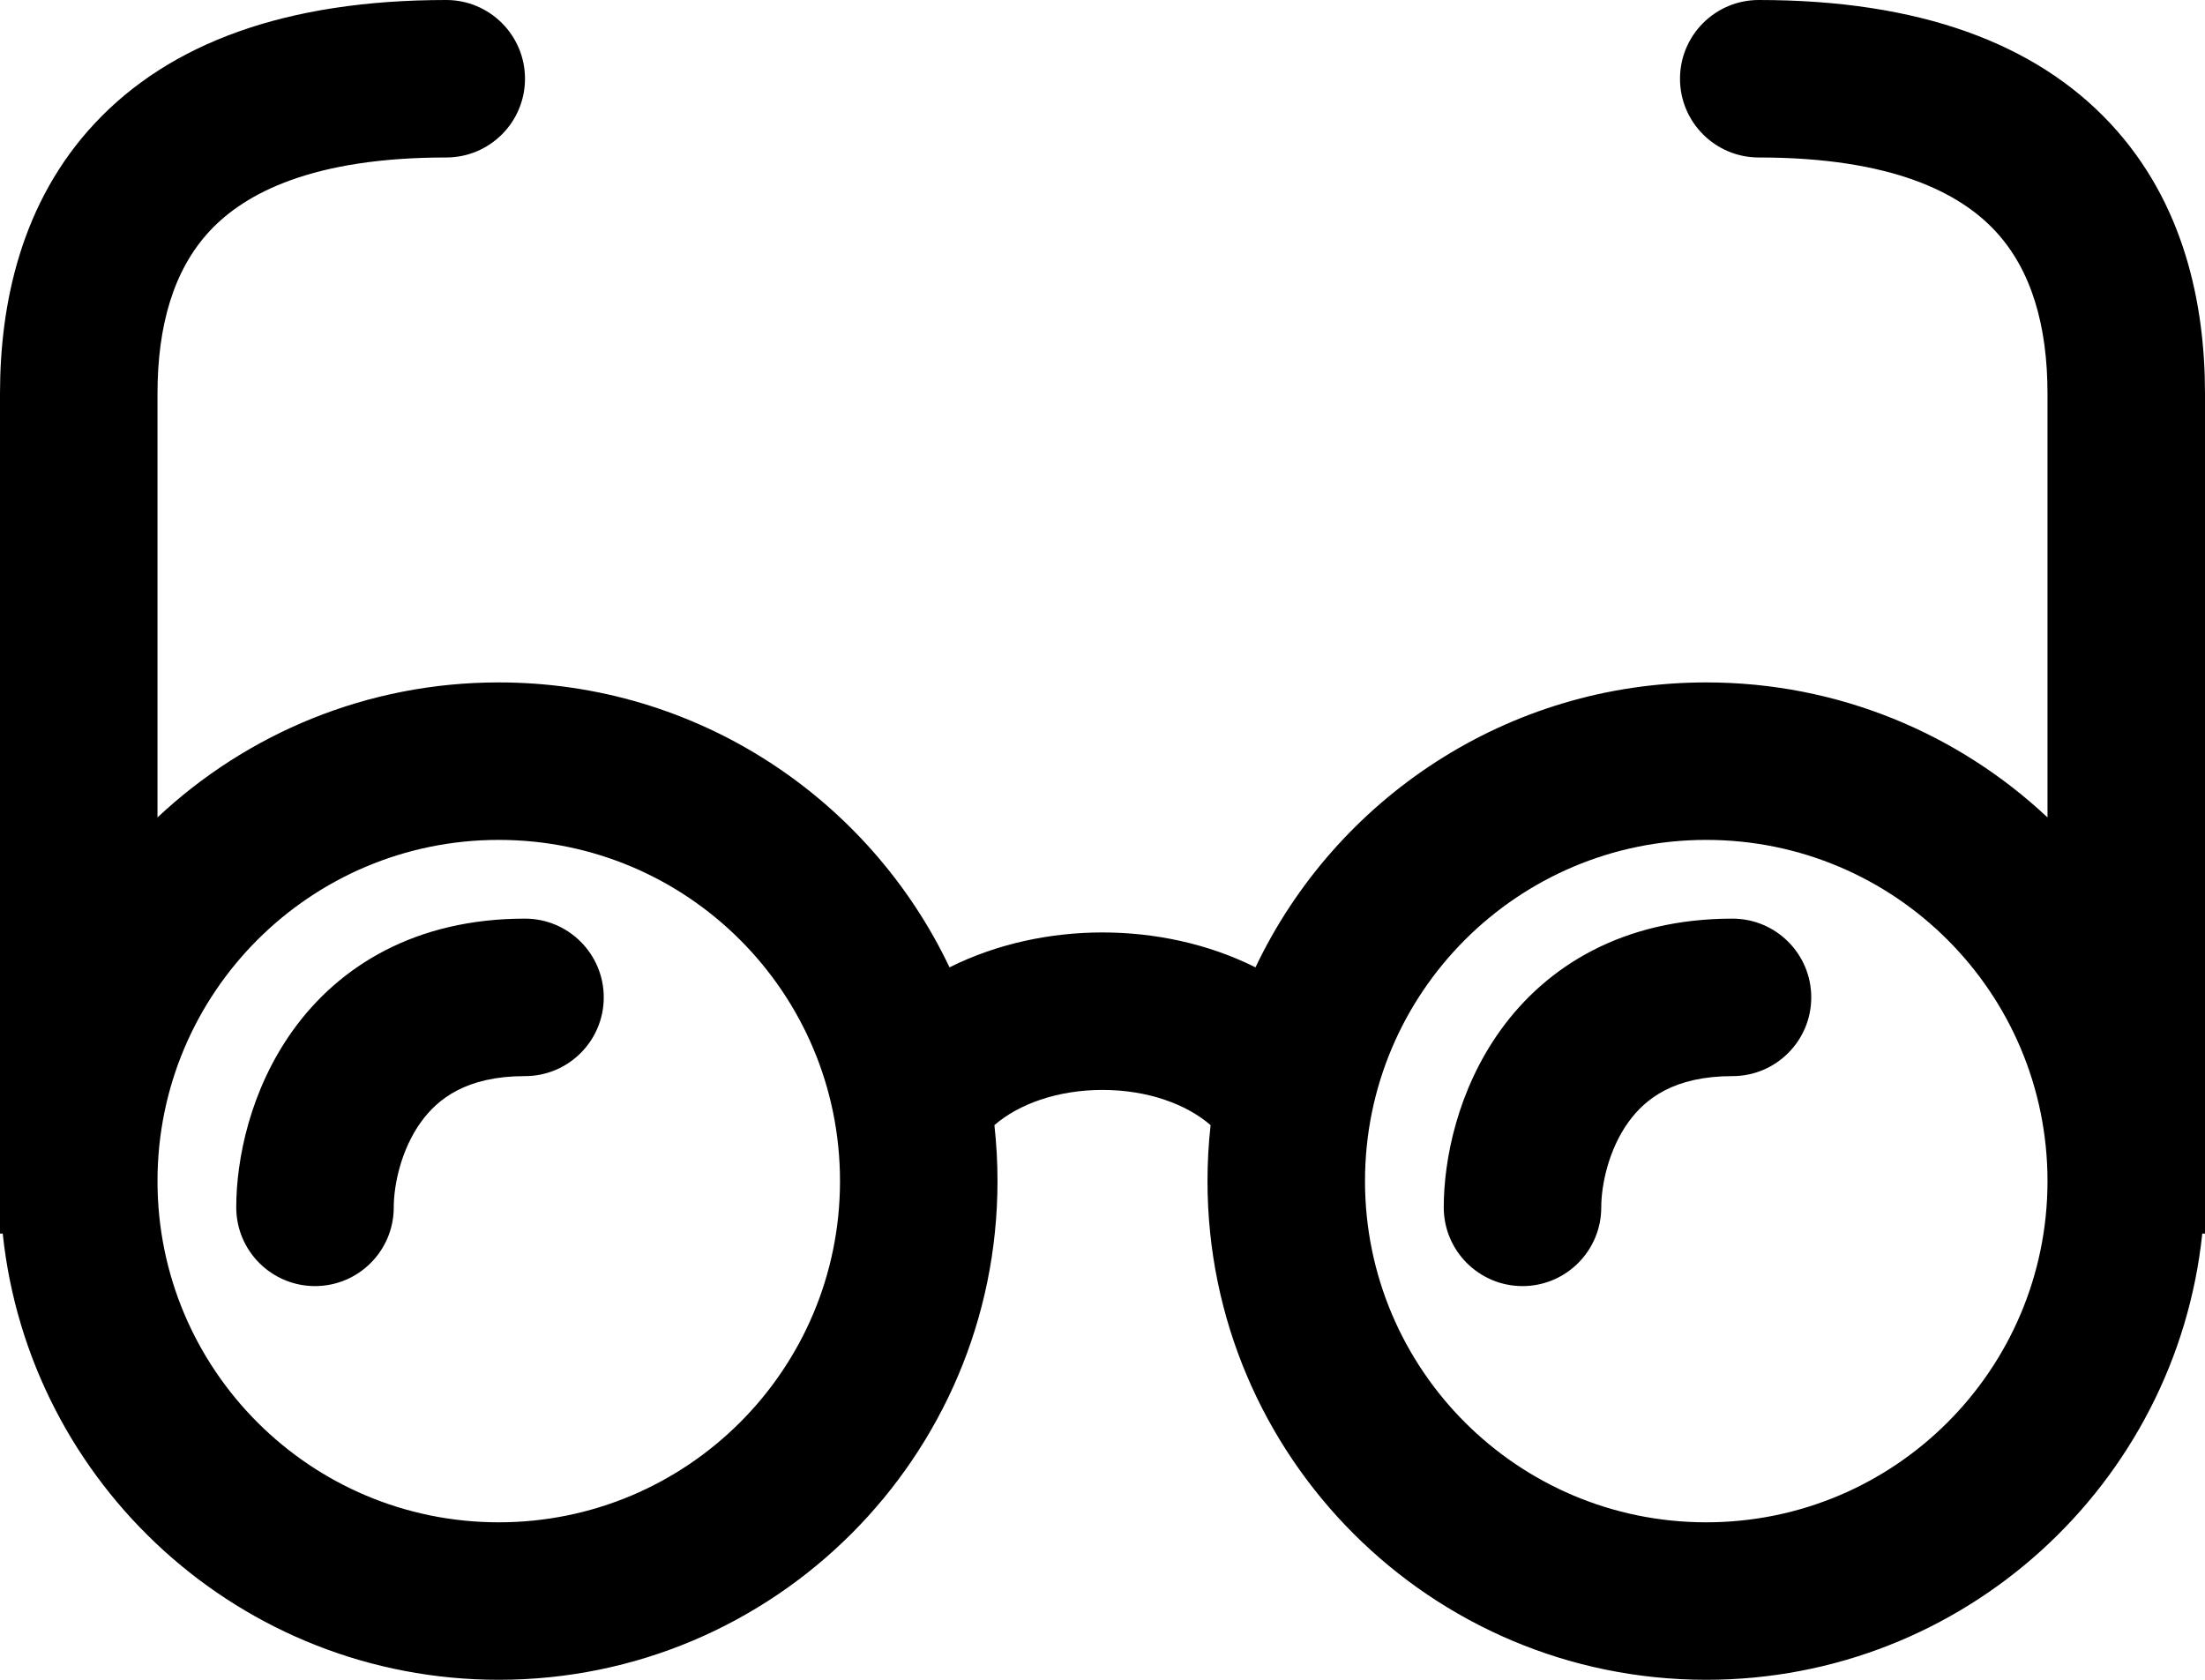 <svg width="42" height="32" viewBox="0 0 42 32" fill="none" xmlns="http://www.w3.org/2000/svg">
<path fill-rule="evenodd" clip-rule="evenodd" d="M3.997 4.398C3.304 5.141 3 6.206 3 7.5V15.572C4.699 13.977 6.986 13 9.5 13C13.29 13 16.561 15.219 18.086 18.428C19 17.97 20.026 17.763 21 17.763C21.974 17.763 23 17.97 23.914 18.428C25.439 15.219 28.71 13 32.5 13C35.014 13 37.301 13.977 39 15.572V7.5C39 6.206 38.696 5.141 38.003 4.398C37.329 3.676 36.041 3 33.5 3C32.672 3 32 2.328 32 1.5C32 0.672 32.672 0 33.5 0C36.559 0 38.771 0.824 40.197 2.352C41.604 3.859 42 5.794 42 7.5V22.5V23.5H41.948C41.448 28.277 37.409 32 32.5 32C27.253 32 23 27.747 23 22.5C23 22.14 23.02 21.784 23.059 21.434C22.596 21.031 21.852 20.763 21 20.763C20.148 20.763 19.404 21.031 18.941 21.434C18.98 21.784 19 22.14 19 22.5C19 27.747 14.747 32 9.5 32C4.591 32 0.552 28.277 0.052 23.5H0V22.5V7.5C0 5.794 0.396 3.859 1.803 2.352C3.229 0.824 5.441 0 8.5 0C9.328 0 10 0.672 10 1.5C10 2.328 9.328 3 8.5 3C5.959 3 4.671 3.676 3.997 4.398ZM3 22.5C3 26.09 5.91 29 9.5 29C13.09 29 16 26.09 16 22.5C16 18.91 13.09 16 9.5 16C5.91 16 3 18.91 3 22.5ZM32.5 16C36.09 16 39 18.91 39 22.5C39 26.09 36.09 29 32.5 29C28.91 29 26 26.09 26 22.5C26 18.91 28.91 16 32.5 16ZM31.017 21.377C30.64 21.9 30.5 22.573 30.5 23C30.5 23.828 29.828 24.5 29 24.5C28.172 24.5 27.5 23.828 27.5 23C27.5 22.093 27.76 20.767 28.583 19.623C29.461 18.404 30.911 17.5 33 17.5C33.828 17.5 34.5 18.172 34.5 19C34.5 19.828 33.828 20.5 33 20.5C31.889 20.5 31.339 20.929 31.017 21.377ZM7.5 23C7.5 22.573 7.64 21.9 8.017 21.377C8.339 20.929 8.889 20.5 10 20.5C10.828 20.5 11.5 19.828 11.5 19C11.5 18.172 10.828 17.5 10 17.5C7.911 17.5 6.461 18.404 5.583 19.623C4.76 20.767 4.5 22.093 4.5 23C4.5 23.828 5.172 24.5 6 24.5C6.828 24.5 7.5 23.828 7.5 23Z" fill="black"/>
</svg>
